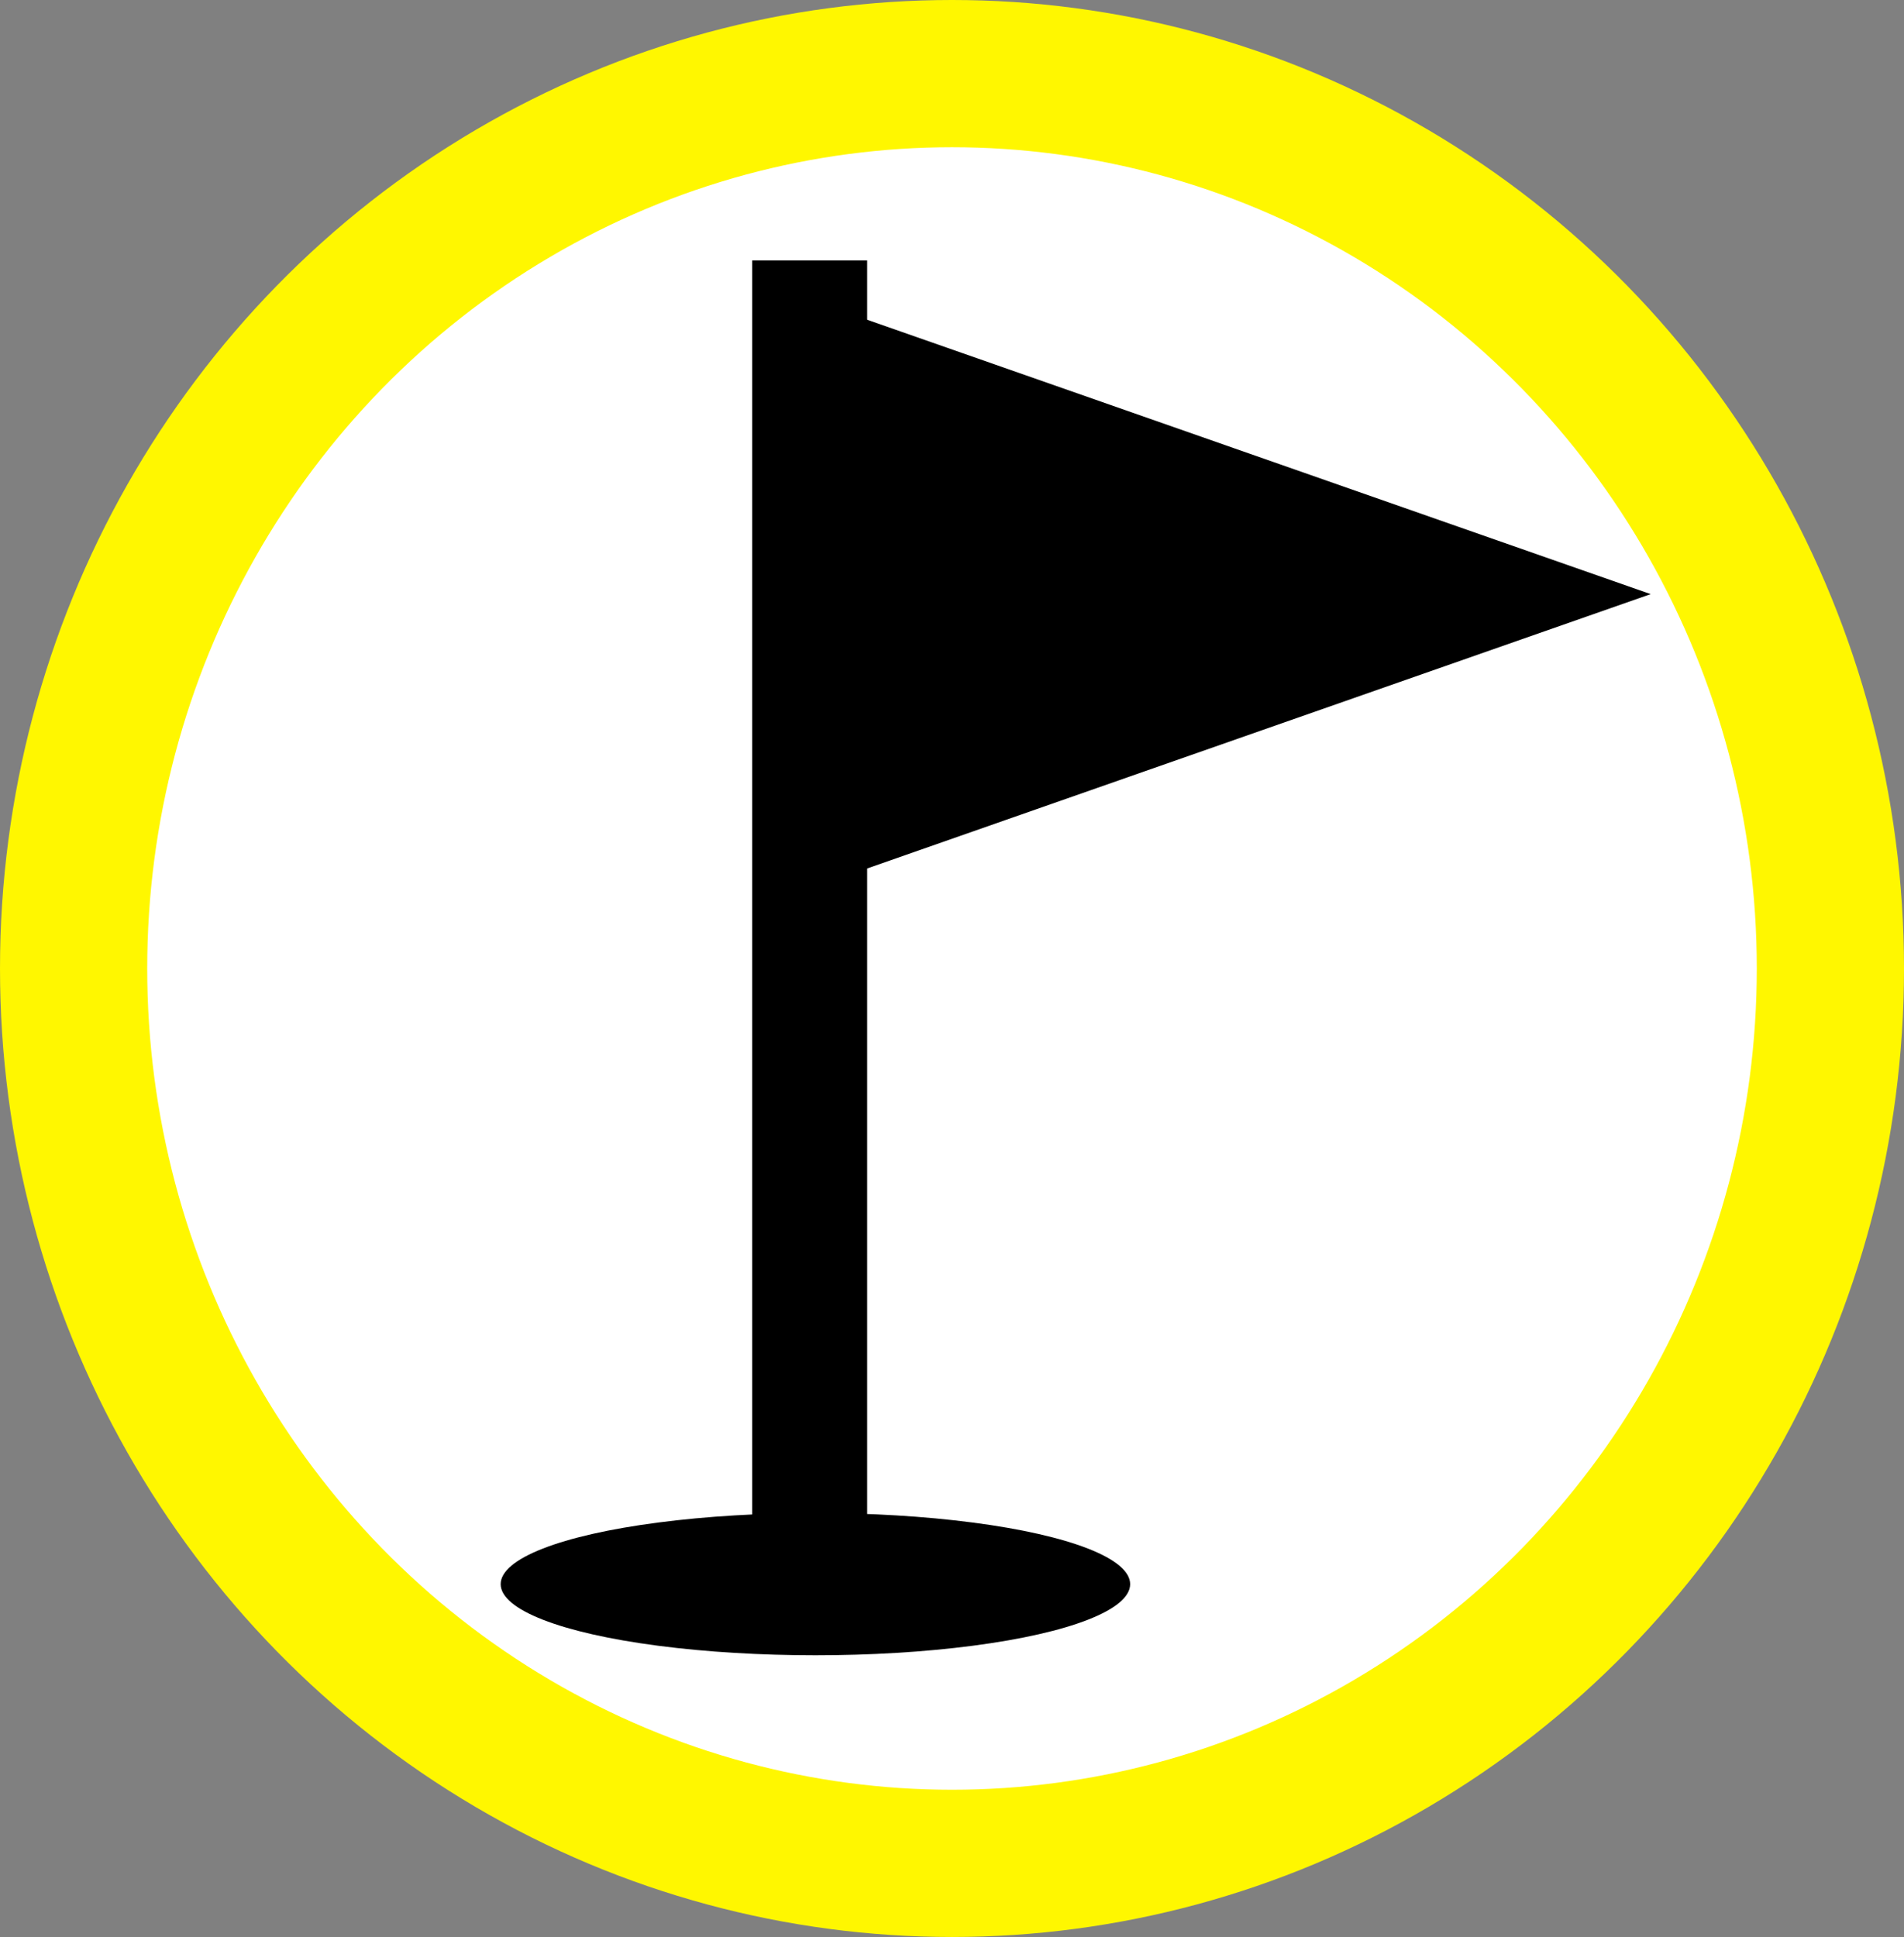 <?xml version="1.0" encoding="UTF-8" standalone="no"?>
<!-- Generator: Adobe Illustrator 16.0.0, SVG Export Plug-In . SVG Version: 6.00 Build 0)  -->

<svg
   xmlns:dc="http://purl.org/dc/elements/1.1/"
   xmlns:cc="http://creativecommons.org/ns#"
   xmlns:rdf="http://www.w3.org/1999/02/22-rdf-syntax-ns#"
   xmlns:svg="http://www.w3.org/2000/svg"
   xmlns="http://www.w3.org/2000/svg"
   xmlns:sodipodi="http://sodipodi.sourceforge.net/DTD/sodipodi-0.dtd"
   xmlns:inkscape="http://www.inkscape.org/namespaces/inkscape"
   version="1.1"
   id="svg2"
   inkscape:output_extension="org.inkscape.output.svg.inkscape"
   sodipodi:docname="geopuntReverse.svg"
   inkscape:version="0.91pre4 r13712"
   sodipodi:version="0.32"
   x="0px"
   y="0px"
   width="75.561mm"
   height="76.86mm"
   viewBox="0 0 267.737 272.34"
   enable-background="new 0 0 580 580"
   xml:space="preserve"><rect x="0" y="0" width="267.737" height="272.34" fill="#808080" stroke="none"/><sodipodi:namedview
     showgrid="true"
     inkscape:cy="180.51318"
     inkscape:cx="-61.473864"
     inkscape:zoom="1.3034483"
     pagecolor="#ffffff"
     bordercolor="#666666"
     guidetolerance="10.0"
     objecttolerance="10.0"
     gridtolerance="10.0"
     borderopacity="1.0"
     id="base"
     inkscape:current-layer="svg2"
     inkscape:window-y="4"
     inkscape:window-x="-1"
     inkscape:pageopacity="0.0"
     inkscape:pageshadow="2"
     inkscape:window-height="936"
     inkscape:window-width="1661"
     inkscape:snap-grids="true"
     units="mm"
     fit-margin-top="0"
     fit-margin-left="0"
     fit-margin-right="0"
     fit-margin-bottom="0"
     inkscape:window-maximized="0"><inkscape:grid
       type="xygrid"
       id="grid4571"
       originx="-0.391"
       originy="-0.391" /></sodipodi:namedview><defs
     id="defs4"><inkscape:perspective
       inkscape:vp_z="580 : 290 : 1"
       inkscape:vp_y="0 : 1000 : 0"
       inkscape:vp_x="0 : 290 : 1"
       sodipodi:type="inkscape:persp3d"
       id="perspective2441"
       inkscape:persp3d-origin="290 : 193.33333 : 1" /><inkscape:perspective
       inkscape:vp_z="744.09448 : 526.18109 : 1"
       inkscape:vp_y="0 : 1000 : 0"
       inkscape:vp_x="0 : 526.18109 : 1"
       sodipodi:type="inkscape:persp3d"
       id="perspective2466"
       inkscape:persp3d-origin="372.04724 : 350.78739 : 1" /><inkscape:perspective
       inkscape:vp_z="744.09448 : 526.18109 : 1"
       inkscape:vp_y="0 : 1000 : 0"
       inkscape:vp_x="0 : 526.18109 : 1"
       sodipodi:type="inkscape:persp3d"
       id="perspective3333"
       inkscape:persp3d-origin="372.04724 : 350.78739 : 1" /><inkscape:perspective
       inkscape:vp_z="744.09448 : 526.18109 : 1"
       inkscape:vp_y="0 : 1000 : 0"
       inkscape:vp_x="0 : 526.18109 : 1"
       sodipodi:type="inkscape:persp3d"
       id="perspective3401"
       inkscape:persp3d-origin="372.04724 : 350.78739 : 1" /><inkscape:perspective
       inkscape:vp_z="744.09448 : 526.18109 : 1"
       inkscape:vp_y="0 : 1000 : 0"
       inkscape:vp_x="0 : 526.18109 : 1"
       sodipodi:type="inkscape:persp3d"
       id="perspective3464"
       inkscape:persp3d-origin="372.04724 : 350.78739 : 1" /><inkscape:perspective
       inkscape:vp_z="450 : 225 : 1"
       inkscape:vp_y="0 : 1000 : 0"
       inkscape:vp_x="0 : 225 : 1"
       sodipodi:type="inkscape:persp3d"
       id="perspective3581"
       inkscape:persp3d-origin="225 : 150 : 1" /><inkscape:perspective
       inkscape:vp_z="450 : 225 : 1"
       inkscape:vp_y="0 : 1000 : 0"
       inkscape:vp_x="0 : 225 : 1"
       sodipodi:type="inkscape:persp3d"
       id="perspective4312"
       inkscape:persp3d-origin="225 : 150 : 1" /><inkscape:perspective
       inkscape:vp_z="744.09448 : 526.18109 : 1"
       inkscape:vp_y="0 : 1000 : 0"
       inkscape:vp_x="0 : 526.18109 : 1"
       sodipodi:type="inkscape:persp3d"
       id="perspective8860"
       inkscape:persp3d-origin="372.04724 : 350.78739 : 1" /><inkscape:perspective
       inkscape:vp_z="744.09448 : 526.18109 : 1"
       inkscape:vp_y="0 : 1000 : 0"
       inkscape:vp_x="0 : 526.18109 : 1"
       sodipodi:type="inkscape:persp3d"
       id="perspective8887"
       inkscape:persp3d-origin="372.04724 : 350.78739 : 1" /><inkscape:perspective
       inkscape:vp_z="32 : 16 : 1"
       inkscape:vp_y="0 : 1000 : 0"
       inkscape:vp_x="0 : 16 : 1"
       sodipodi:type="inkscape:persp3d"
       id="perspective4904"
       inkscape:persp3d-origin="16 : 10.666667 : 1" /><inkscape:perspective
       inkscape:vp_z="12 : 6 : 1"
       inkscape:vp_y="0 : 1000 : 0"
       inkscape:vp_x="0 : 6 : 1"
       sodipodi:type="inkscape:persp3d"
       id="perspective4668"
       inkscape:persp3d-origin="6 : 4 : 1" /><inkscape:perspective
       inkscape:vp_z="744.09448 : 526.18109 : 1"
       inkscape:vp_y="0 : 1000 : 0"
       inkscape:vp_x="0 : 526.18109 : 1"
       sodipodi:type="inkscape:persp3d"
       id="perspective4471"
       inkscape:persp3d-origin="372.04724 : 350.78739 : 1" /><inkscape:perspective
       inkscape:vp_z="60 : 30 : 1"
       inkscape:vp_y="0 : 1000 : 0"
       inkscape:vp_x="0 : 30 : 1"
       sodipodi:type="inkscape:persp3d"
       id="perspective3452"
       inkscape:persp3d-origin="29.999999 : 20 : 1" /><inkscape:perspective
       inkscape:vp_z="580 : 290 : 1"
       inkscape:vp_y="0 : 1000 : 0"
       inkscape:vp_x="0 : 290 : 1"
       sodipodi:type="inkscape:persp3d"
       id="perspective9479"
       inkscape:persp3d-origin="290 : 193.33333 : 1" /><inkscape:perspective
       id="perspective41"
       inkscape:persp3d-origin="306 : 264 : 1"
       inkscape:vp_z="612 : 396 : 1"
       inkscape:vp_y="0 : 1000 : 0"
       inkscape:vp_x="0 : 396 : 1"
       sodipodi:type="inkscape:persp3d" /><linearGradient
       y2="543.014"
       x2="248.221"
       y1="156.264"
       x1="243.209"
       gradientUnits="userSpaceOnUse"
       id="Gradient_1"
       gradientTransform="matrix(0.494,0,0,0.513,10.432,-44.474)"><stop
         id="stop26"
         stop-color="#0093FF"
         offset="0.194" /><stop
         id="stop28"
         stop-opacity="0.971"
         stop-color="#00307C"
         offset="1" /><stop
         id="stop30"
         stop-color="#647191"
         offset="1" /></linearGradient><radialGradient
       r="75.721"
       cy="269.279"
       cx="245.979"
       gradientUnits="userSpaceOnUse"
       id="Gradient_2"><stop
         id="stop33"
         stop-color="#FFFFFF"
         offset="0" /><stop
         id="stop35"
         stop-color="#BFBFBF"
         offset="1" /></radialGradient></defs><g
     inkscape:groupmode="layer"
     id="layer2"
     inkscape:label="basis"
     sodipodi:insensitive="true"><ellipse
       style="fill:#ffffff;fill-rule:evenodd;stroke:#fff700;stroke-width:20.7;stroke-linecap:butt;stroke-linejoin:miter;stroke-miterlimit:4;stroke-dasharray:none;stroke-opacity:1"
       id="path3353"
       cx="133.869"
       cy="136.17"
       rx="123.519"
       ry="125.82" /></g><g
     id="layer3"
     transform="matrix(48.15,0,0,48.15,-1210.613,-359.14)"
     inkscape:label="Layout"
     display="none"
     style="display:none"><rect
       id="rect4134"
       x="1"
       y="1"
       display="inline"
       width="10"
       height="10"
       style="display:inline;fill:none;stroke:#757575;stroke-width:0.1" /><rect
       id="rect4136"
       x="2"
       y="2"
       display="inline"
       width="8"
       height="8"
       style="display:inline;fill:none;stroke:#757575;stroke-width:0.1" /></g><g
     inkscape:groupmode="layer"
     id="layer1"
     inkscape:label="icoon" /><g
     id="g4196"><ellipse
       cx="114.662"
       cy="222.731"
       rx="44.259"
       ry="10"
       id="path4173"
       style="fill:#000000;fill-opacity:1;stroke:none;stroke-width:1;stroke-miterlimit:4;stroke-dasharray:none;stroke-opacity:1" /><rect
       y="36.62"
       x="105.773"
       height="181.481"
       width="16.164"
       id="rect4175"
       style="fill:#000000;fill-opacity:1;stroke:none;stroke-width:1;stroke-miterlimit:4;stroke-dasharray:none;stroke-opacity:1" /><path
       transform="matrix(0.78,0,0,0.473,450.821,105.891)"
       inkscape:transform-center-x="-19.501763"
       d="m -280.391,-47.269 -75,43.301 -75,43.301 0,-86.603 0,-86.603 75,43.301 z"
       inkscape:randomized="0"
       inkscape:rounded="0"
       inkscape:flatsided="false"
       sodipodi:arg2="1.0471976"
       sodipodi:arg1="0"
       sodipodi:r2="50"
       sodipodi:r1="100"
       sodipodi:cy="-47.269043"
       sodipodi:cx="-380.39075"
       sodipodi:sides="3"
       id="path4194"
       style="fill:#000000;fill-opacity:1;stroke:none;stroke-width:1;stroke-miterlimit:4;stroke-dasharray:none;stroke-opacity:1"
       sodipodi:type="star" /></g></svg>